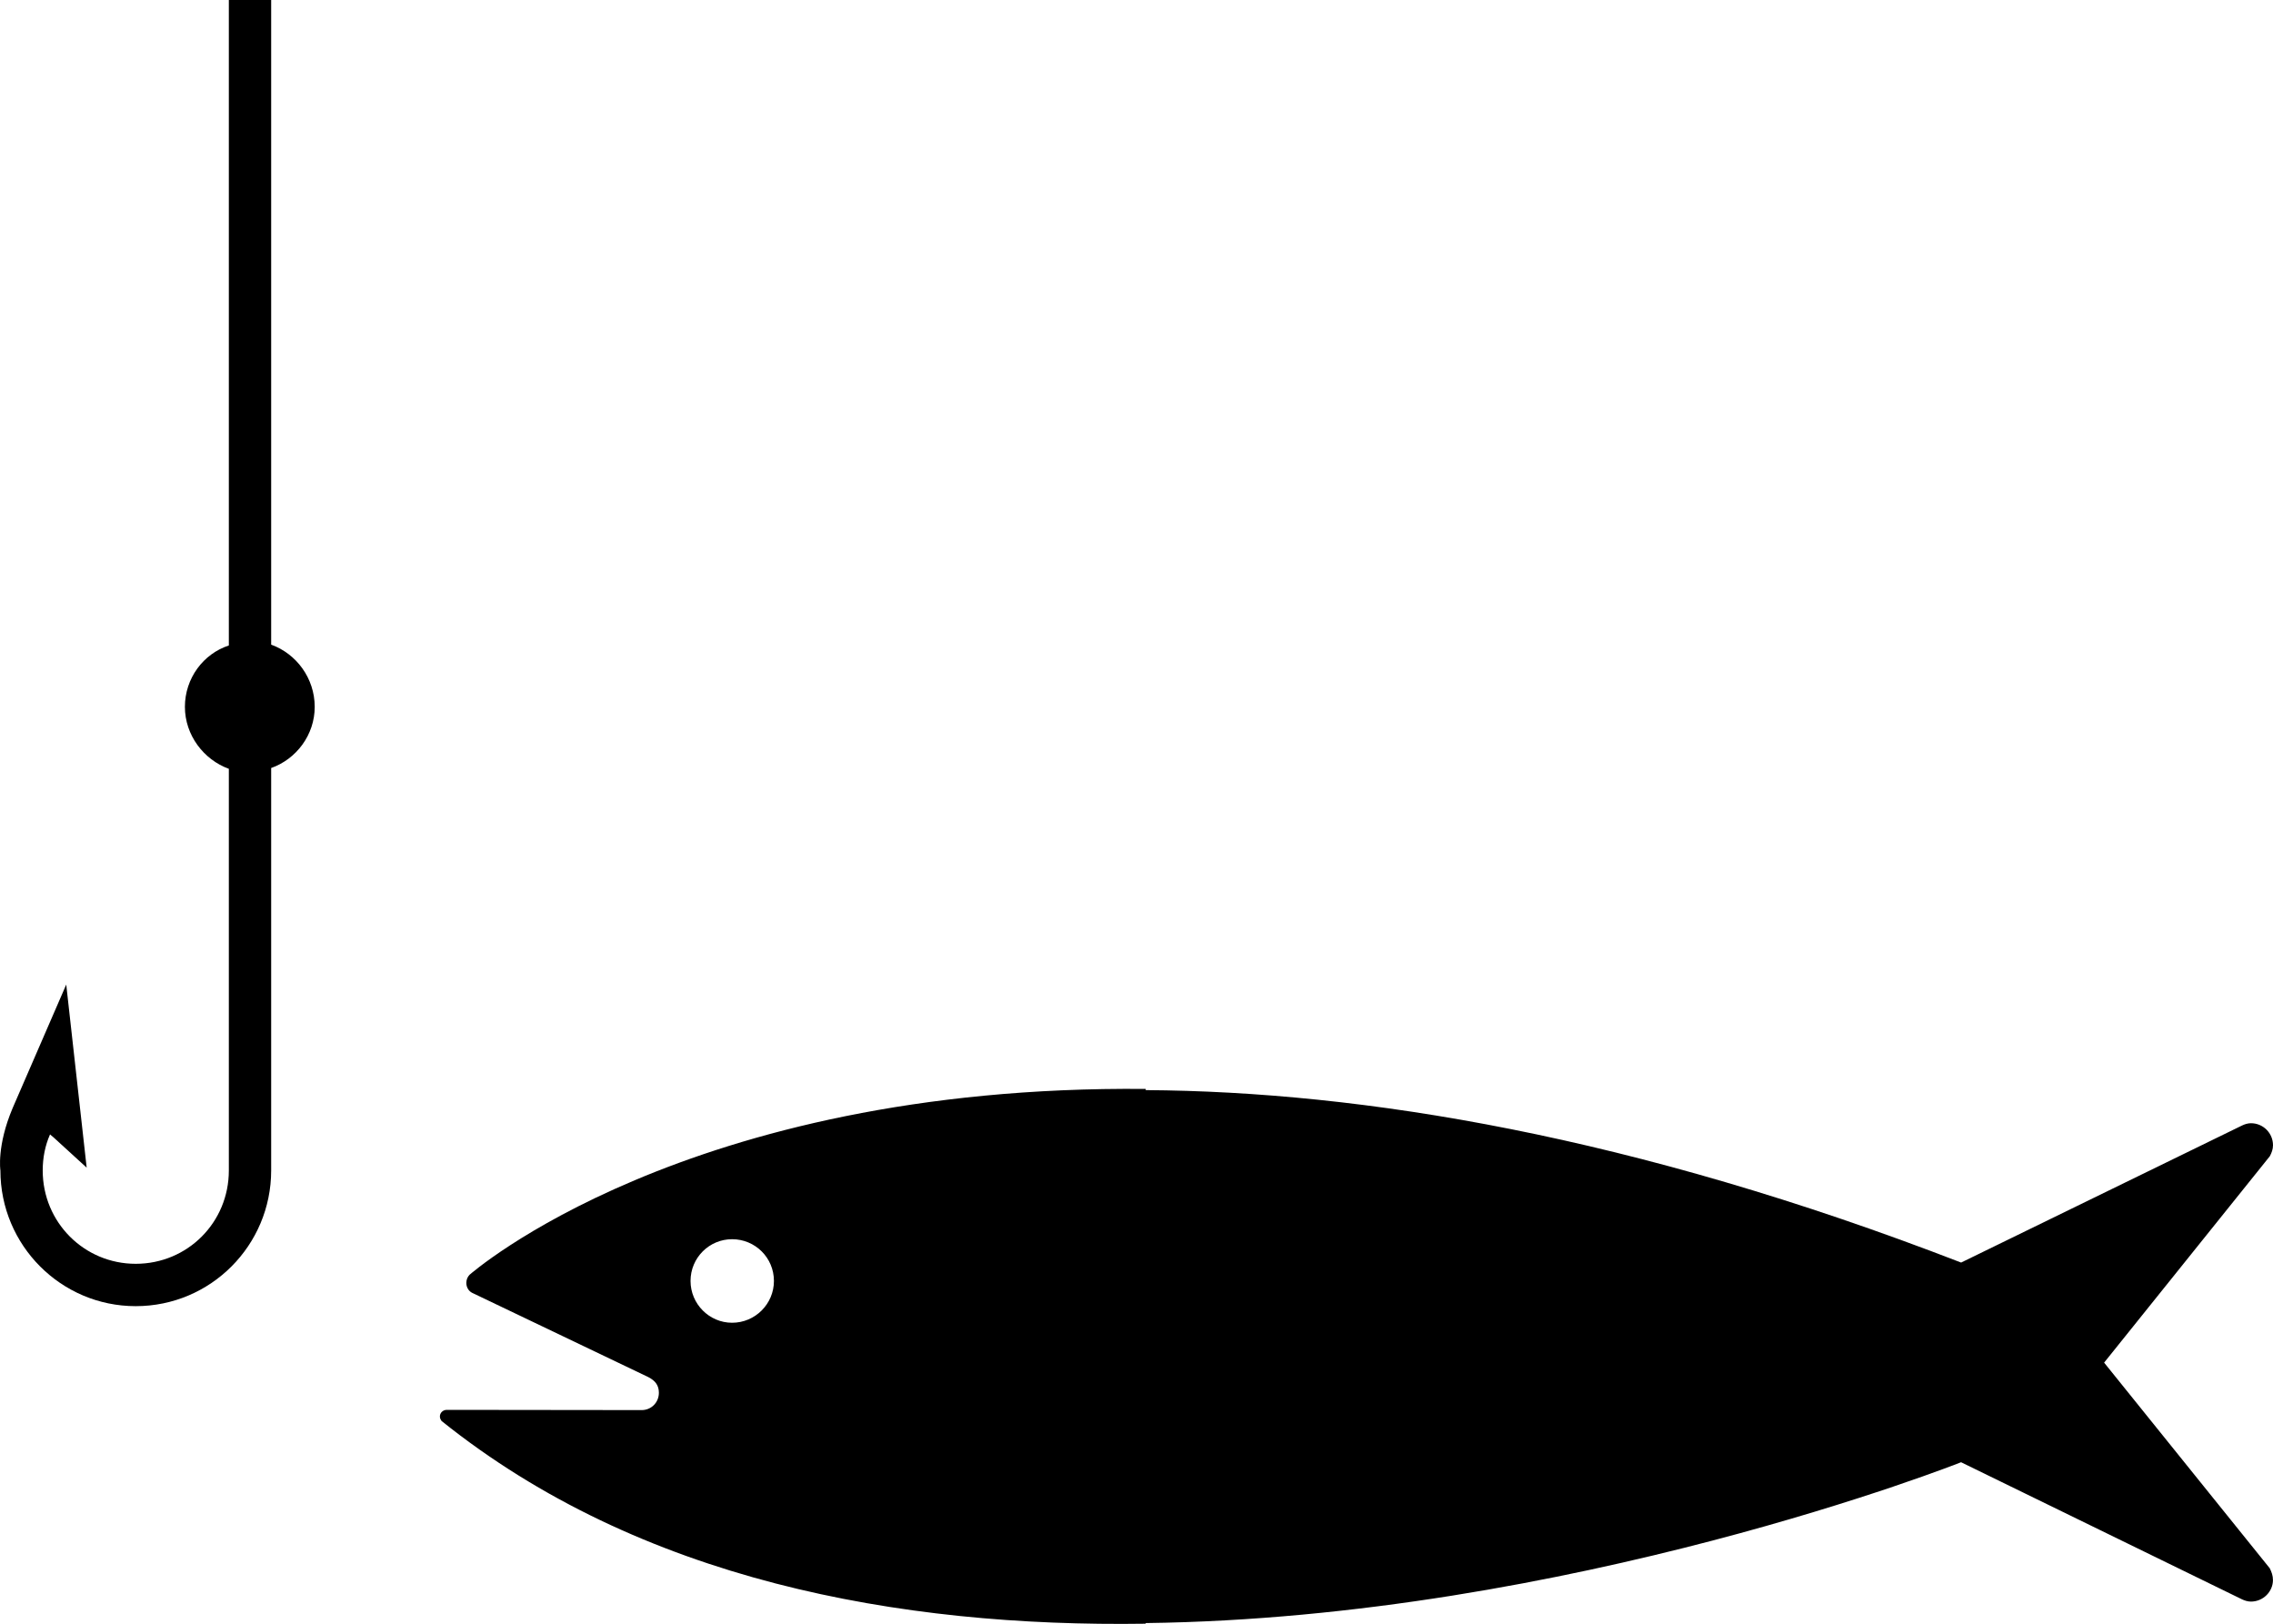 <?xml version="1.0" encoding="utf-8"?>
<!-- Generator: Adobe Illustrator 14.0.0, SVG Export Plug-In . SVG Version: 6.00 Build 43363)  -->
<!DOCTYPE svg PUBLIC "-//W3C//DTD SVG 1.0//EN" "http://www.w3.org/TR/2001/REC-SVG-20010904/DTD/svg10.dtd">
<svg version="1.0" id="Layer_1" xmlns="http://www.w3.org/2000/svg" xmlns:xlink="http://www.w3.org/1999/xlink" x="0px" y="0px"
	 width="100px" height="71.437px" viewBox="0 0 100 71.437" enable-background="new 0 0 100 71.437" xml:space="preserve">
<path d="M11.93,28.358V0h-1.862v28.394c-1.123,0.366-1.933,1.444-1.933,2.7c0,1.247,0.829,2.326,1.933,2.726v17.67
	c0,2.282-1.816,4.105-4.098,4.105c-2.265,0-4.091-1.823-4.091-4.105c0-0.562,0.106-1.096,0.322-1.587l0.168,0.143l1.444,1.319
	l-0.899-8.054L0.56,48.735c-0.711,1.675-0.542,2.754-0.542,2.754c0,3.288,2.663,5.969,5.952,5.969c3.305,0,5.96-2.681,5.96-5.969
	V33.785c1.112-0.392,1.916-1.462,1.916-2.691C13.845,29.838,13.042,28.759,11.93,28.358z"/>
<path d="M92.57,59.942l7.289-9.078C99.94,50.715,100,50.554,100,50.38c0-0.535-0.433-0.969-0.969-0.969
	c-0.133,0-0.272,0.041-0.394,0.101L86.279,55.54c-14.461-5.592-26.362-7.525-35.873-7.586v-0.052
	c-20.285-0.189-29.748,8.176-29.748,8.176c-0.084,0.087-0.142,0.211-0.142,0.355c0,0.187,0.092,0.349,0.246,0.434l7.757,3.71
	c0.326,0.167,0.468,0.379,0.468,0.693c0,0.423-0.332,0.76-0.754,0.76l-8.576-0.01c-0.171,0-0.304,0.13-0.304,0.29
	c0,0.086,0.036,0.142,0.075,0.2c8.725,6.998,20.101,9.079,30.976,8.917v-0.028c18.625-0.232,35.873-7.075,35.873-7.075l12.358,6.03
	c0.121,0.058,0.261,0.1,0.394,0.1c0.536,0,0.969-0.435,0.969-0.949c0-0.193-0.06-0.354-0.141-0.517L92.57,59.942z M32.208,58.188
	c-1.006,0-1.828-0.828-1.828-1.839c0-1.02,0.822-1.836,1.828-1.836c1.018,0,1.841,0.816,1.841,1.836
	C34.049,57.359,33.226,58.188,32.208,58.188z"/>
</svg>

